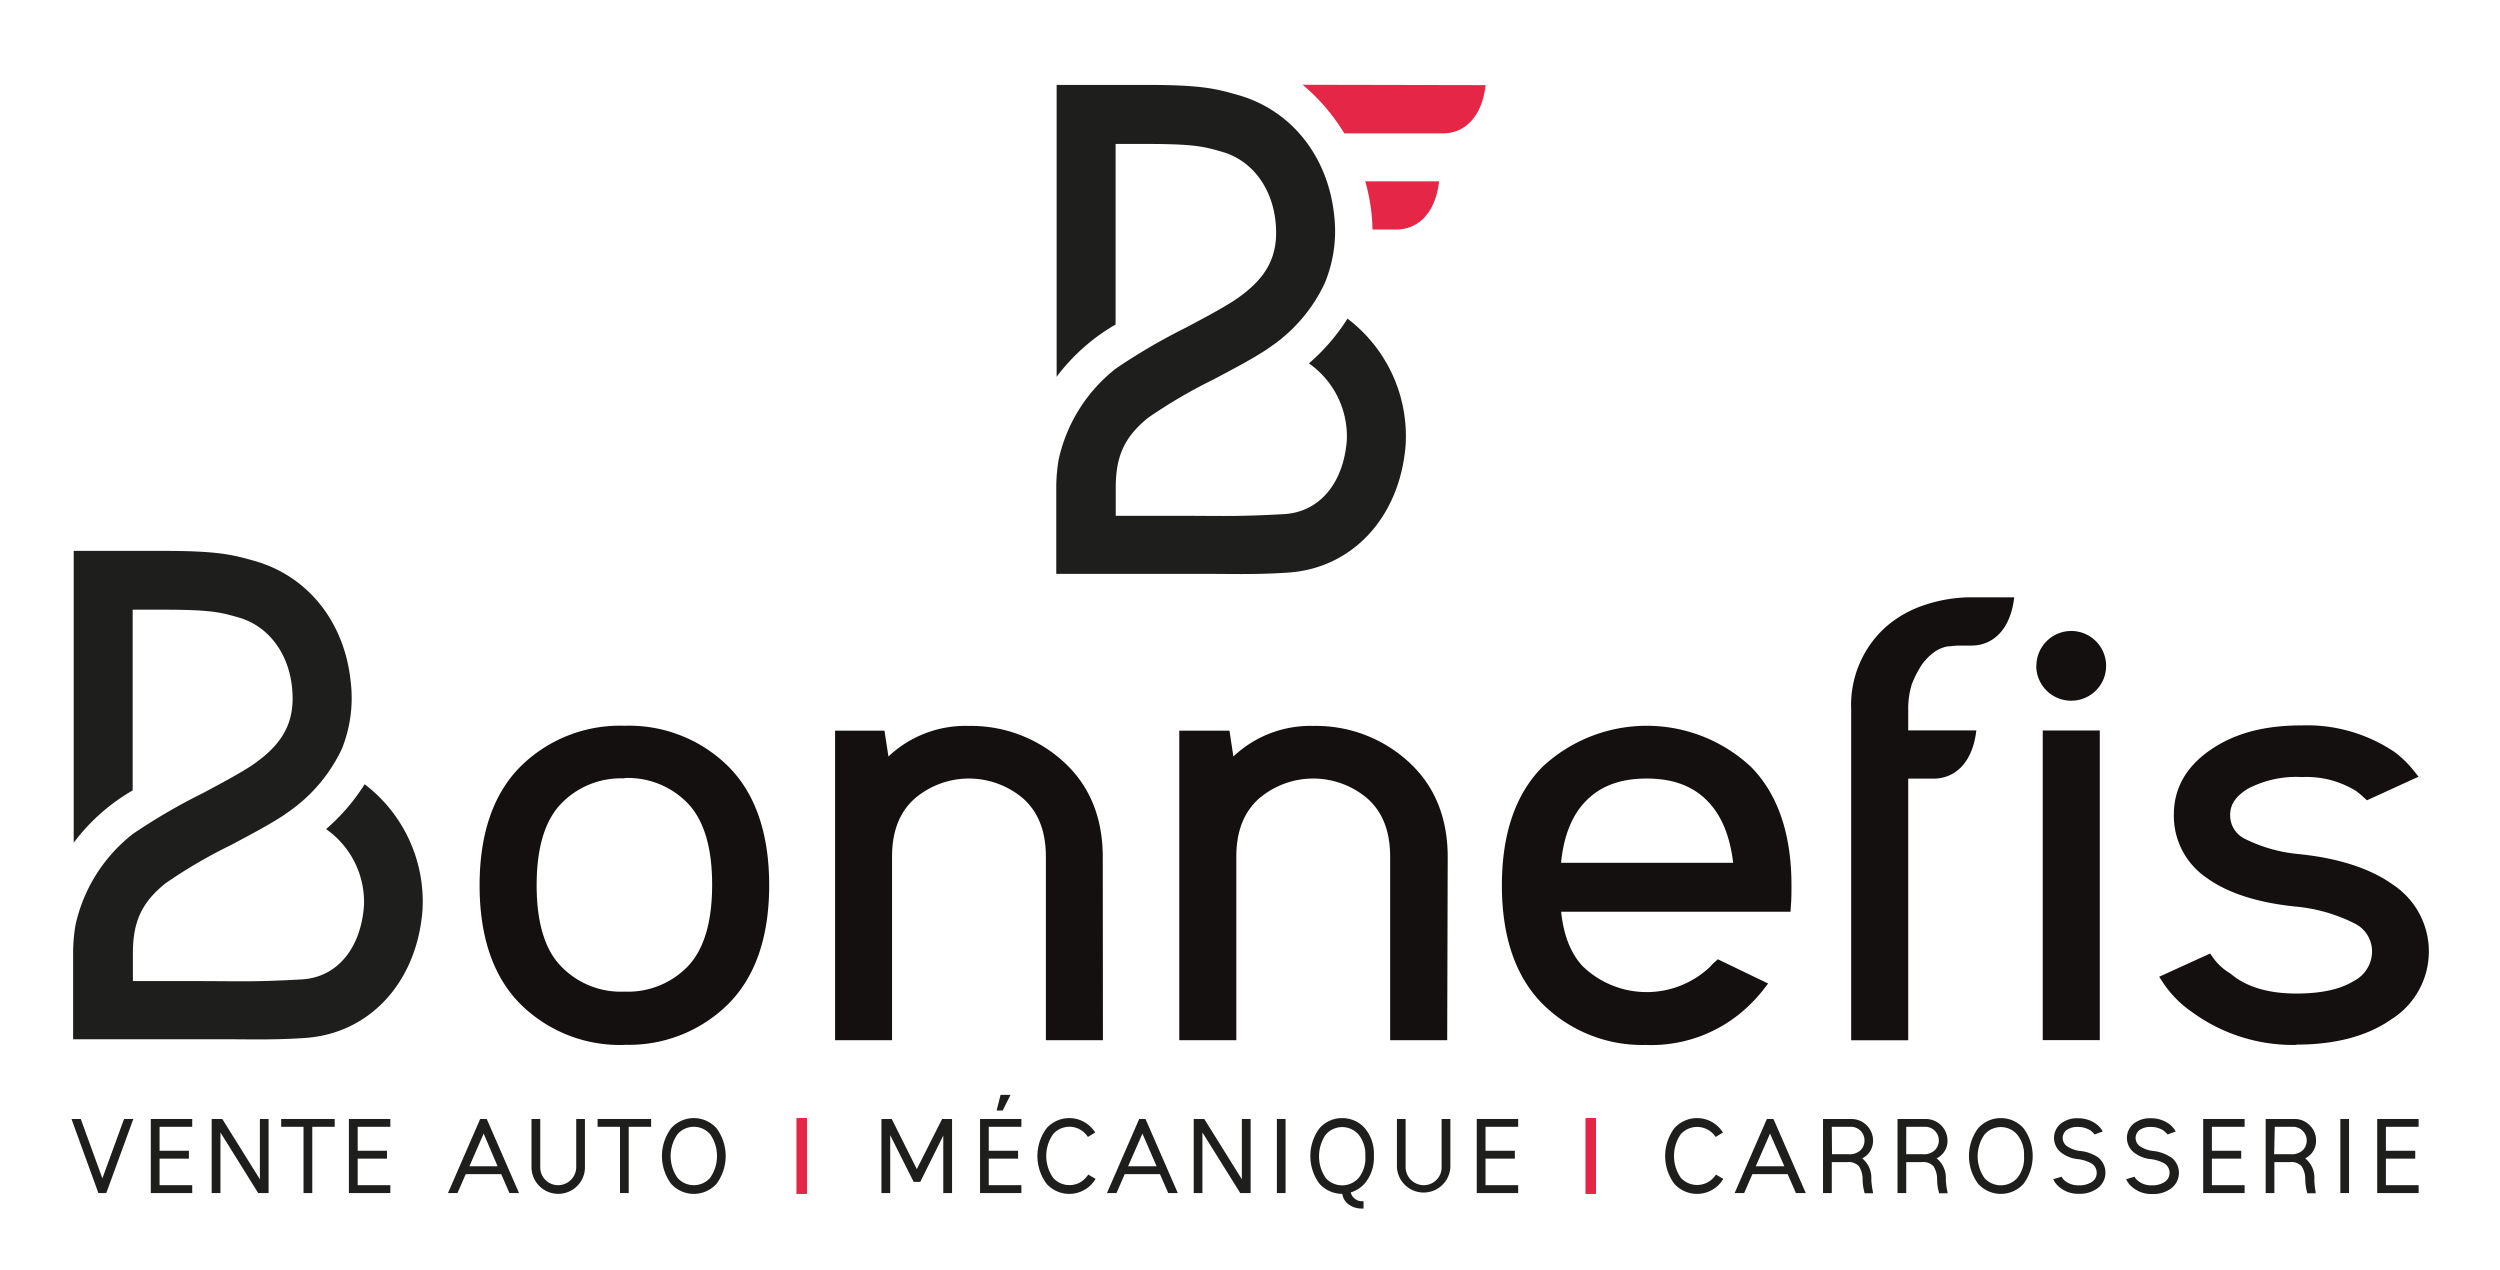 <svg id="Calque_1" data-name="Calque 1" xmlns="http://www.w3.org/2000/svg" viewBox="0 0 339.19 172.26"><defs><style>.cls-1{fill:#1e1e1c;}.cls-2{fill:#e62647;}.cls-3{fill:#13100f;}</style></defs><polygon class="cls-1" points="13.89 159.88 10.99 151.9 10.96 151.82 9.7 151.82 13.32 161.79 13.35 161.87 14.42 161.87 18.09 151.82 16.83 151.82 13.89 159.88"/><polygon class="cls-1" points="20.46 161.87 26.08 161.87 26.08 160.8 21.65 160.8 21.65 157.2 25.63 157.2 25.63 156.13 21.65 156.13 21.65 152.88 26.08 152.88 26.08 151.82 20.46 151.82 20.46 161.87"/><polygon class="cls-1" points="35.26 160 30.16 151.82 28.72 151.82 28.72 161.87 29.91 161.87 29.91 153.65 35.03 161.87 36.44 161.87 36.44 151.82 35.26 151.82 35.26 160"/><polygon class="cls-1" points="38.15 152.88 41.18 152.88 41.18 161.87 42.37 161.87 42.37 152.88 45.41 152.88 45.41 151.82 38.15 151.82 38.15 152.88"/><polygon class="cls-1" points="47.34 161.87 52.96 161.87 52.96 160.8 48.53 160.8 48.53 157.2 52.51 157.2 52.51 156.13 48.53 156.13 48.53 152.88 52.96 152.88 52.96 151.82 47.34 151.82 47.34 161.87"/><path class="cls-1" d="M66,151.82h-.85l-4.37,10.05h1.29l1.12-2.57H68l1.12,2.57h1.3l-4.36-10Zm1.51,6.41H63.69l1.93-4.43Z"/><path class="cls-1" d="M78.18,158.36a2.46,2.46,0,0,1-2.44,2.44,2.39,2.39,0,0,1-1.73-.71,2.35,2.35,0,0,1-.71-1.73v-6.54H72.11v6.54a3.63,3.63,0,0,0,6.19,2.56,3.54,3.54,0,0,0,1.06-2.56v-6.54H78.18Z"/><polygon class="cls-1" points="81.08 152.88 84.12 152.88 84.12 161.87 85.3 161.87 85.3 152.88 88.34 152.88 88.34 151.82 81.08 151.82 81.08 152.88"/><path class="cls-1" d="M97.2,153.06a4.13,4.13,0,0,0-6.13,0,6.32,6.32,0,0,0,0,7.57,4.15,4.15,0,0,0,6.13,0,6.32,6.32,0,0,0,0-7.57Zm-3.07,7.74a2.92,2.92,0,0,1-2.21-1,5.16,5.16,0,0,1,0-5.91,2.93,2.93,0,0,1,4.43,0,5.16,5.16,0,0,1,0,5.91A2.92,2.92,0,0,1,94.13,160.8Z"/><rect class="cls-2" x="108.06" y="151.69" width="1.43" height="10.3"/><polygon class="cls-1" points="124.39 158.62 120.99 151.82 119.59 151.82 119.59 161.87 120.78 161.87 120.78 154.02 123.96 160.35 124.86 160.35 127.98 154.07 127.98 161.87 129.17 161.87 129.17 151.82 127.82 151.82 124.39 158.62"/><polygon class="cls-1" points="137.1 148.55 135.75 148.55 135.22 150.67 136.04 150.67 137.1 148.55"/><polygon class="cls-1" points="132.97 161.87 138.58 161.87 138.58 160.8 134.15 160.8 134.15 157.2 138.13 157.2 138.13 156.13 134.15 156.13 134.15 152.88 138.58 152.88 138.58 151.82 132.97 151.82 132.97 161.87"/><path class="cls-1" d="M147.58,159.46a2.78,2.78,0,0,1-.27.33,2.89,2.89,0,0,1-2.21,1,2.92,2.92,0,0,1-2.22-1,5.16,5.16,0,0,1,0-5.91,2.94,2.94,0,0,1,4.43,0,3.11,3.11,0,0,1,.23.28l.06.1,1-.61-.07-.11q-.18-.24-.39-.48a4.13,4.13,0,0,0-6.13,0,6.32,6.32,0,0,0,0,7.57,4.15,4.15,0,0,0,6.13,0,4.81,4.81,0,0,0,.44-.57l.07-.11-1-.59Z"/><path class="cls-1" d="M155.41,151.82h-.85l-4.37,10.05h1.29l1.12-2.57h4.78l1.12,2.57h1.3l-4.36-10Zm1.51,6.41h-3.86L155,153.8Z"/><polygon class="cls-1" points="168.49 160 163.39 151.82 161.96 151.82 161.96 161.87 163.14 161.87 163.14 153.65 168.27 161.87 169.68 161.87 169.68 151.82 168.49 151.82 168.49 160"/><rect class="cls-1" x="173.24" y="151.82" width="1.18" height="10.05"/><path class="cls-1" d="M182.1,151.7a4.06,4.06,0,0,0-3.06,1.36,6.32,6.32,0,0,0,0,7.57,4.19,4.19,0,0,0,3.08,1.35,2.15,2.15,0,0,0,.91,1.47,2.94,2.94,0,0,0,1.67.52H185v-1h-.29a1.45,1.45,0,0,1-.94-.37,1.39,1.39,0,0,1-.5-.82,4.19,4.19,0,0,0,1.87-1.19,5.42,5.42,0,0,0,1.26-3.79,5.35,5.35,0,0,0-1.27-3.78A4.06,4.06,0,0,0,182.1,151.7Zm3.14,5.14a4.28,4.28,0,0,1-.92,3,3,3,0,0,1-4.44,0,5.21,5.21,0,0,1,0-5.91,2.94,2.94,0,0,1,4.44,0A4.26,4.26,0,0,1,185.24,156.84Z"/><path class="cls-1" d="M195.59,158.36a2.35,2.35,0,0,1-.71,1.73,2.39,2.39,0,0,1-1.73.71,2.46,2.46,0,0,1-2.44-2.44v-6.54h-1.18v6.54a3.63,3.63,0,0,0,7.25,0v-6.54h-1.19Z"/><polygon class="cls-1" points="200.36 161.87 205.98 161.87 205.98 160.8 201.55 160.8 201.55 157.2 205.53 157.2 205.53 156.13 201.55 156.13 201.55 152.88 205.98 152.88 205.98 151.82 200.36 151.82 200.36 161.87"/><rect class="cls-2" x="215.11" y="151.69" width="1.43" height="10.3"/><path class="cls-1" d="M232.75,159.46a3.92,3.92,0,0,1-.27.33,3,3,0,0,1-4.44,0,5.21,5.21,0,0,1,0-5.91,3,3,0,0,1,4.44,0,3,3,0,0,1,.22.28l.07.1,1-.61-.08-.11a5.71,5.71,0,0,0-.38-.48,4.13,4.13,0,0,0-6.13,0,6.32,6.32,0,0,0,0,7.57,4.15,4.15,0,0,0,6.13,0,4.73,4.73,0,0,0,.43-.57l.07-.11-1-.59Z"/><path class="cls-1" d="M240.57,151.82h-.85l-4.37,10.05h1.29l1.12-2.57h4.78l1.09,2.49,0,.08H245l-4.36-10Zm1.52,6.41h-3.87l1.93-4.43Z"/><path class="cls-1" d="M253.89,160.06a3.42,3.42,0,0,0-1.23-2.9,2.65,2.65,0,0,0,1.47-2.42,2.94,2.94,0,0,0-2.93-2.92h-3.86v10.05h1.19v-4.2h2.1a1.88,1.88,0,0,1,1.59.57,3.28,3.28,0,0,1,.49,1.83,7.27,7.27,0,0,0,.26,1.75l0,.08h1.15l0-.15A11.56,11.56,0,0,1,253.89,160.06Zm-5.36-7.18H251a1.86,1.86,0,0,1,1.46.57,1.89,1.89,0,0,1,0,2.58,2.19,2.19,0,0,1-1.7.57h-2.2Z"/><path class="cls-1" d="M264,160.06a3.42,3.42,0,0,0-1.24-2.9,2.63,2.63,0,0,0,1.47-2.42,2.94,2.94,0,0,0-2.92-2.92h-3.86v10.05h1.18v-4.2h2.11a1.89,1.89,0,0,1,1.59.57,3.26,3.26,0,0,1,.49,1.83,6.71,6.71,0,0,0,.26,1.75l0,.08h1.15l0-.15A10.31,10.31,0,0,1,264,160.06Zm-5.37-7.18h2.44a1.86,1.86,0,0,1,1.46,3.15,2.15,2.15,0,0,1-1.69.57h-2.21Z"/><path class="cls-1" d="M271.47,151.7a4.09,4.09,0,0,0-3.07,1.36,6.32,6.32,0,0,0,0,7.57,4.15,4.15,0,0,0,6.13,0,6.32,6.32,0,0,0,0-7.57A4.09,4.09,0,0,0,271.47,151.7Zm3.14,5.14a4.24,4.24,0,0,1-.93,3,3,3,0,0,1-4.43,0,5.16,5.16,0,0,1,0-5.91,2.93,2.93,0,0,1,4.43,0A4.21,4.21,0,0,1,274.61,156.84Z"/><path class="cls-1" d="M284.62,157a5.31,5.31,0,0,0-2.48-.85,4,4,0,0,1-1.64-.6,1.38,1.38,0,0,1-.64-1.14,1.35,1.35,0,0,1,.52-1.08,2.49,2.49,0,0,1,1.57-.43,3.13,3.13,0,0,1,1.7.49,3.51,3.51,0,0,1,.48.46l.06.07,1.11-.41-.08-.13a3.23,3.23,0,0,0-.77-.85,4.11,4.11,0,0,0-2.5-.81,3.57,3.57,0,0,0-2.39.76,2.52,2.52,0,0,0,.12,3.92,4.49,4.49,0,0,0,2,.84,5.25,5.25,0,0,1,2.1.62,1.48,1.48,0,0,1,.69,1.22,1.45,1.45,0,0,1-.64,1.27,3.1,3.1,0,0,1-1.8.47,2.87,2.87,0,0,1-1.74-.52,1.74,1.74,0,0,1-.53-.56l-.05-.09-1.13.34.06.13a2.86,2.86,0,0,0,.84,1,3.92,3.92,0,0,0,2.55.85,4.08,4.08,0,0,0,2.61-.79,2.64,2.64,0,0,0-.06-4.21Z"/><path class="cls-1" d="M294.51,157a5.31,5.31,0,0,0-2.48-.85,4.09,4.09,0,0,1-1.64-.6,1.38,1.38,0,0,1-.64-1.14,1.35,1.35,0,0,1,.52-1.08,2.52,2.52,0,0,1,1.58-.43,3.09,3.09,0,0,1,1.69.49,4.29,4.29,0,0,1,.49.46l.05.07,1.12-.41-.09-.13a3.37,3.37,0,0,0-.76-.85,4.15,4.15,0,0,0-2.5-.81,3.58,3.58,0,0,0-2.4.76,2.52,2.52,0,0,0,.12,3.92,4.49,4.49,0,0,0,2,.84,5.19,5.19,0,0,1,2.1.62,1.5,1.5,0,0,1,.05,2.49,3.08,3.08,0,0,1-1.8.47,2.84,2.84,0,0,1-1.73-.52,1.9,1.9,0,0,1-.54-.56l-.05-.09-1.13.34.06.13a2.86,2.86,0,0,0,.84,1A3.92,3.92,0,0,0,292,162a4.06,4.06,0,0,0,2.61-.79,2.64,2.64,0,0,0-.06-4.21Z"/><polygon class="cls-1" points="298.92 161.87 304.54 161.87 304.54 160.8 300.1 160.8 300.1 157.2 304.08 157.2 304.08 156.13 300.1 156.13 300.1 152.88 304.54 152.88 304.54 151.82 298.92 151.82 298.92 161.87"/><path class="cls-1" d="M314,160.06a3.39,3.39,0,0,0-1.24-2.9,2.63,2.63,0,0,0,1.47-2.42,2.81,2.81,0,0,0-.85-2.06,2.84,2.84,0,0,0-2.07-.86H307.4v10.05h1.18v-4.2h2.11a1.88,1.88,0,0,1,1.59.57,3.28,3.28,0,0,1,.49,1.83,6.79,6.79,0,0,0,.26,1.75l0,.08h1.15l0-.15A10.31,10.31,0,0,1,314,160.06Zm-5.37-7.18H311a1.87,1.87,0,0,1,1.46,3.15,2.19,2.19,0,0,1-1.7.57h-2.21Z"/><rect class="cls-1" x="317.53" y="151.82" width="1.18" height="10.05"/><polygon class="cls-1" points="328.15 152.88 328.15 151.82 322.53 151.82 322.53 161.87 328.15 161.87 328.15 160.8 323.71 160.8 323.71 157.2 327.69 157.2 327.69 156.13 323.71 156.13 323.71 152.88 328.15 152.88"/><path class="cls-3" d="M84.72,141.77a19.15,19.15,0,0,1-14.12-5.55c-3.67-3.69-5.53-9.1-5.53-16.1s1.86-12.41,5.53-16.1a19.15,19.15,0,0,1,14.12-5.55A19.14,19.14,0,0,1,98.83,104c3.67,3.69,5.53,9.1,5.53,16.1s-1.86,12.41-5.53,16.1a19.14,19.14,0,0,1-14.11,5.55m0-36.14a11.26,11.26,0,0,0-8.6,3.44c-2.2,2.29-3.31,6-3.31,11.05s1.11,8.76,3.31,11a11.23,11.23,0,0,0,8.6,3.44,11.29,11.29,0,0,0,8.6-3.43c2.19-2.3,3.3-6,3.3-11.06s-1.11-8.76-3.3-11.05a11.29,11.29,0,0,0-8.6-3.44"/><path class="cls-3" d="M149.64,141.13H141.9V116.25c0-3.44-1-6-3-7.84a11.33,11.33,0,0,0-14.87,0c-2,1.84-3,4.4-3,7.84v24.88h-7.73v-42H120l.54,3.51a15.2,15.2,0,0,1,10.87-4.15,18.62,18.62,0,0,1,12.82,4.8c3.58,3.22,5.39,7.59,5.39,13Z"/><path class="cls-3" d="M196.35,141.13h-7.74V116.25c0-3.44-1-6-3-7.84a11.33,11.33,0,0,0-14.87,0c-2,1.84-3,4.4-3,7.84v24.88h-7.74v-42h6.81l.53,3.51a15.2,15.2,0,0,1,10.87-4.15,18.6,18.6,0,0,1,12.82,4.8c3.58,3.22,5.39,7.59,5.39,13Z"/><path class="cls-3" d="M223.42,141.77a19.18,19.18,0,0,1-14.12-5.55c-3.67-3.69-5.53-9.1-5.53-16.1s1.86-12.41,5.53-16.1a20.74,20.74,0,0,1,28.24,0c3.66,3.69,5.52,9.1,5.52,16.1,0,.91,0,1.8-.07,2.64l-.06.94H211.81c.34,3.26,1.35,5.77,3,7.47a12.5,12.5,0,0,0,17.21,0,4.66,4.66,0,0,1,.55-.57l.5-.45,6.82,3.29-.77,1a20.68,20.68,0,0,1-1.59,1.76,19.09,19.09,0,0,1-14.11,5.58M211.8,117.06h23.35c-.43-3.61-1.57-6.4-3.42-8.31-2-2.1-4.74-3.12-8.31-3.12s-6.3,1-8.32,3.12c-1.84,1.91-2.95,4.7-3.3,8.31"/><rect class="cls-3" x="277.15" y="99.11" width="7.74" height="42.01"/><path class="cls-3" d="M311.57,141.77a23.21,23.21,0,0,1-14.15-4.45,14.83,14.83,0,0,1-3.82-3.8l-.65-1,6.91-3.15.48.68a7.66,7.66,0,0,0,2.22,2l.12.09c2.09,1.77,5.09,2.66,8.89,2.66,3.33,0,5.94-.56,7.76-1.69a4.52,4.52,0,0,0,2.5-4,4.21,4.21,0,0,0-2.31-3.79,22.2,22.2,0,0,0-8.07-2.32c-5.17-.53-9.22-1.84-12.05-3.89a10.16,10.16,0,0,1-4.46-8.59c0-3.56,1.67-6.52,5-8.8s7.35-3.3,12.37-3.3A21.26,21.26,0,0,1,324.84,102a13.94,13.94,0,0,1,2.5,2.38l.8,1-7,3.2-.49-.44a11,11,0,0,0-1-.83,12.76,12.76,0,0,0-7.31-1.88A14.17,14.17,0,0,0,305,107c-1.63,1-2.42,2.13-2.42,3.53a3.53,3.53,0,0,0,1.92,3.24,20.42,20.42,0,0,0,7.2,2.09c5.45.53,9.83,1.93,12.94,4.15a10.87,10.87,0,0,1-.18,18.28c-3.27,2.29-7.61,3.44-12.91,3.44"/><path class="cls-3" d="M276.29,90.34A4.73,4.73,0,1,1,281,95.07a4.74,4.74,0,0,1-4.73-4.73"/><path class="cls-3" d="M259.46,92.66a13.31,13.31,0,0,1,1.31-2.51,6.89,6.89,0,0,1,.49-.61,7.26,7.26,0,0,1,1.16-1.06,4.08,4.08,0,0,1,.83-.47,3.62,3.62,0,0,1,.55-.2,3.66,3.66,0,0,1,.5-.12l.25,0a10.18,10.18,0,0,1,1.57-.1H267c.16,0,.29,0,.4,0h.08c2.92,0,5.31-2.18,5.8-6.55-2.22,0-4.88,0-6.18,0a20.3,20.3,0,0,0-5.85,1l-.33.11-.16.06a15,15,0,0,0-5,2.94,14.25,14.25,0,0,0-4.6,11.1v44.89h7.74V105.64h3.44c2.92,0,5.31-2.18,5.8-6.54l-9.24,0V96.24a11.3,11.3,0,0,1,.54-3.58"/><path class="cls-2" d="M176.74,11.5a26.48,26.48,0,0,1,5.65,6.6c5.3,0,12.22,0,13.37,0,2.92,0,5.31-2.18,5.8-6.55l-24.82-.05"/><path class="cls-2" d="M185.22,24.56a25.8,25.8,0,0,1,1,6.58h3.23c2.92,0,5.31-2.18,5.8-6.54l-10.06,0"/><path class="cls-1" d="M182.82,43.23a26.85,26.85,0,0,1-5.23,6.07,12.1,12.1,0,0,1,5.14,10.45c-.45,5.79-3.68,9.68-8.43,10-6.68.37-8.34.23-14.73.23-1.83,0-6.41,0-8.19,0V66.18c0-4.17,1.09-6.84,4.42-9.52a69.86,69.86,0,0,1,8.81-5.16c2.78-1.47,5.4-2.85,7.27-4.1h0l.21-.15c.54-.36,1.06-.74,1.55-1.12l0,0c.38-.31.74-.62,1.1-.94a21.34,21.34,0,0,0,5-6.78A18.42,18.42,0,0,0,181,29.09c-.87-7.95-5.84-14.15-13-16.19-3.15-.91-5.14-1.38-12.59-1.38-2.51,0-3.75,0-4.74,0s-1.73,0-3.31,0h-4V51.12a26.6,26.6,0,0,1,8-7.09V19.53h4.07c6.67,0,7.92.36,10.39,1.07,3.95,1.13,6.72,4.72,7.23,9.38s-1.09,7.75-5.52,10.74c-1.52,1-4,2.34-6.61,3.72A81.6,81.6,0,0,0,151.4,50a21.55,21.55,0,0,0-7.77,12.37,23.17,23.17,0,0,0-.32,4V77.86l4.07,0,16.26,0c3.5,0,7,.12,11.23-.18,8.71-.63,15.08-7.59,15.84-17.3a20,20,0,0,0-7.89-17.15"/><path class="cls-1" d="M49.47,106.41a27.12,27.12,0,0,1-5.23,6.08,12.07,12.07,0,0,1,5.14,10.45c-.45,5.79-3.68,9.67-8.43,9.94-6.68.38-8.34.23-14.73.23-1.83,0-6.41,0-8.19,0v-3.75c0-4.17,1.09-6.84,4.42-9.51a67.51,67.51,0,0,1,8.81-5.16c2.78-1.47,5.4-2.86,7.27-4.11h0l.21-.15c.54-.37,1.06-.74,1.55-1.13l0,0c.38-.31.74-.62,1.1-.94a21.59,21.59,0,0,0,5-6.77,18.56,18.56,0,0,0,1.17-9.28c-.87-8-5.84-14.16-13-16.2-3.16-.9-5.15-1.37-12.59-1.37H14l-4,0v39.6a26.5,26.5,0,0,1,8-7.1V82.72H22c6.66,0,7.91.35,10.39,1.06,3.94,1.13,6.71,4.72,7.22,9.38s-1.09,7.75-5.52,10.74c-1.51,1-4,2.34-6.61,3.73a80.61,80.61,0,0,0-9.46,5.52,21.56,21.56,0,0,0-7.78,12.37,23.29,23.29,0,0,0-.32,4V141l4.07,0,16.27,0c3.49,0,7,.12,11.22-.18,8.72-.63,15.08-7.58,15.84-17.3a20,20,0,0,0-7.89-17.15"/></svg>